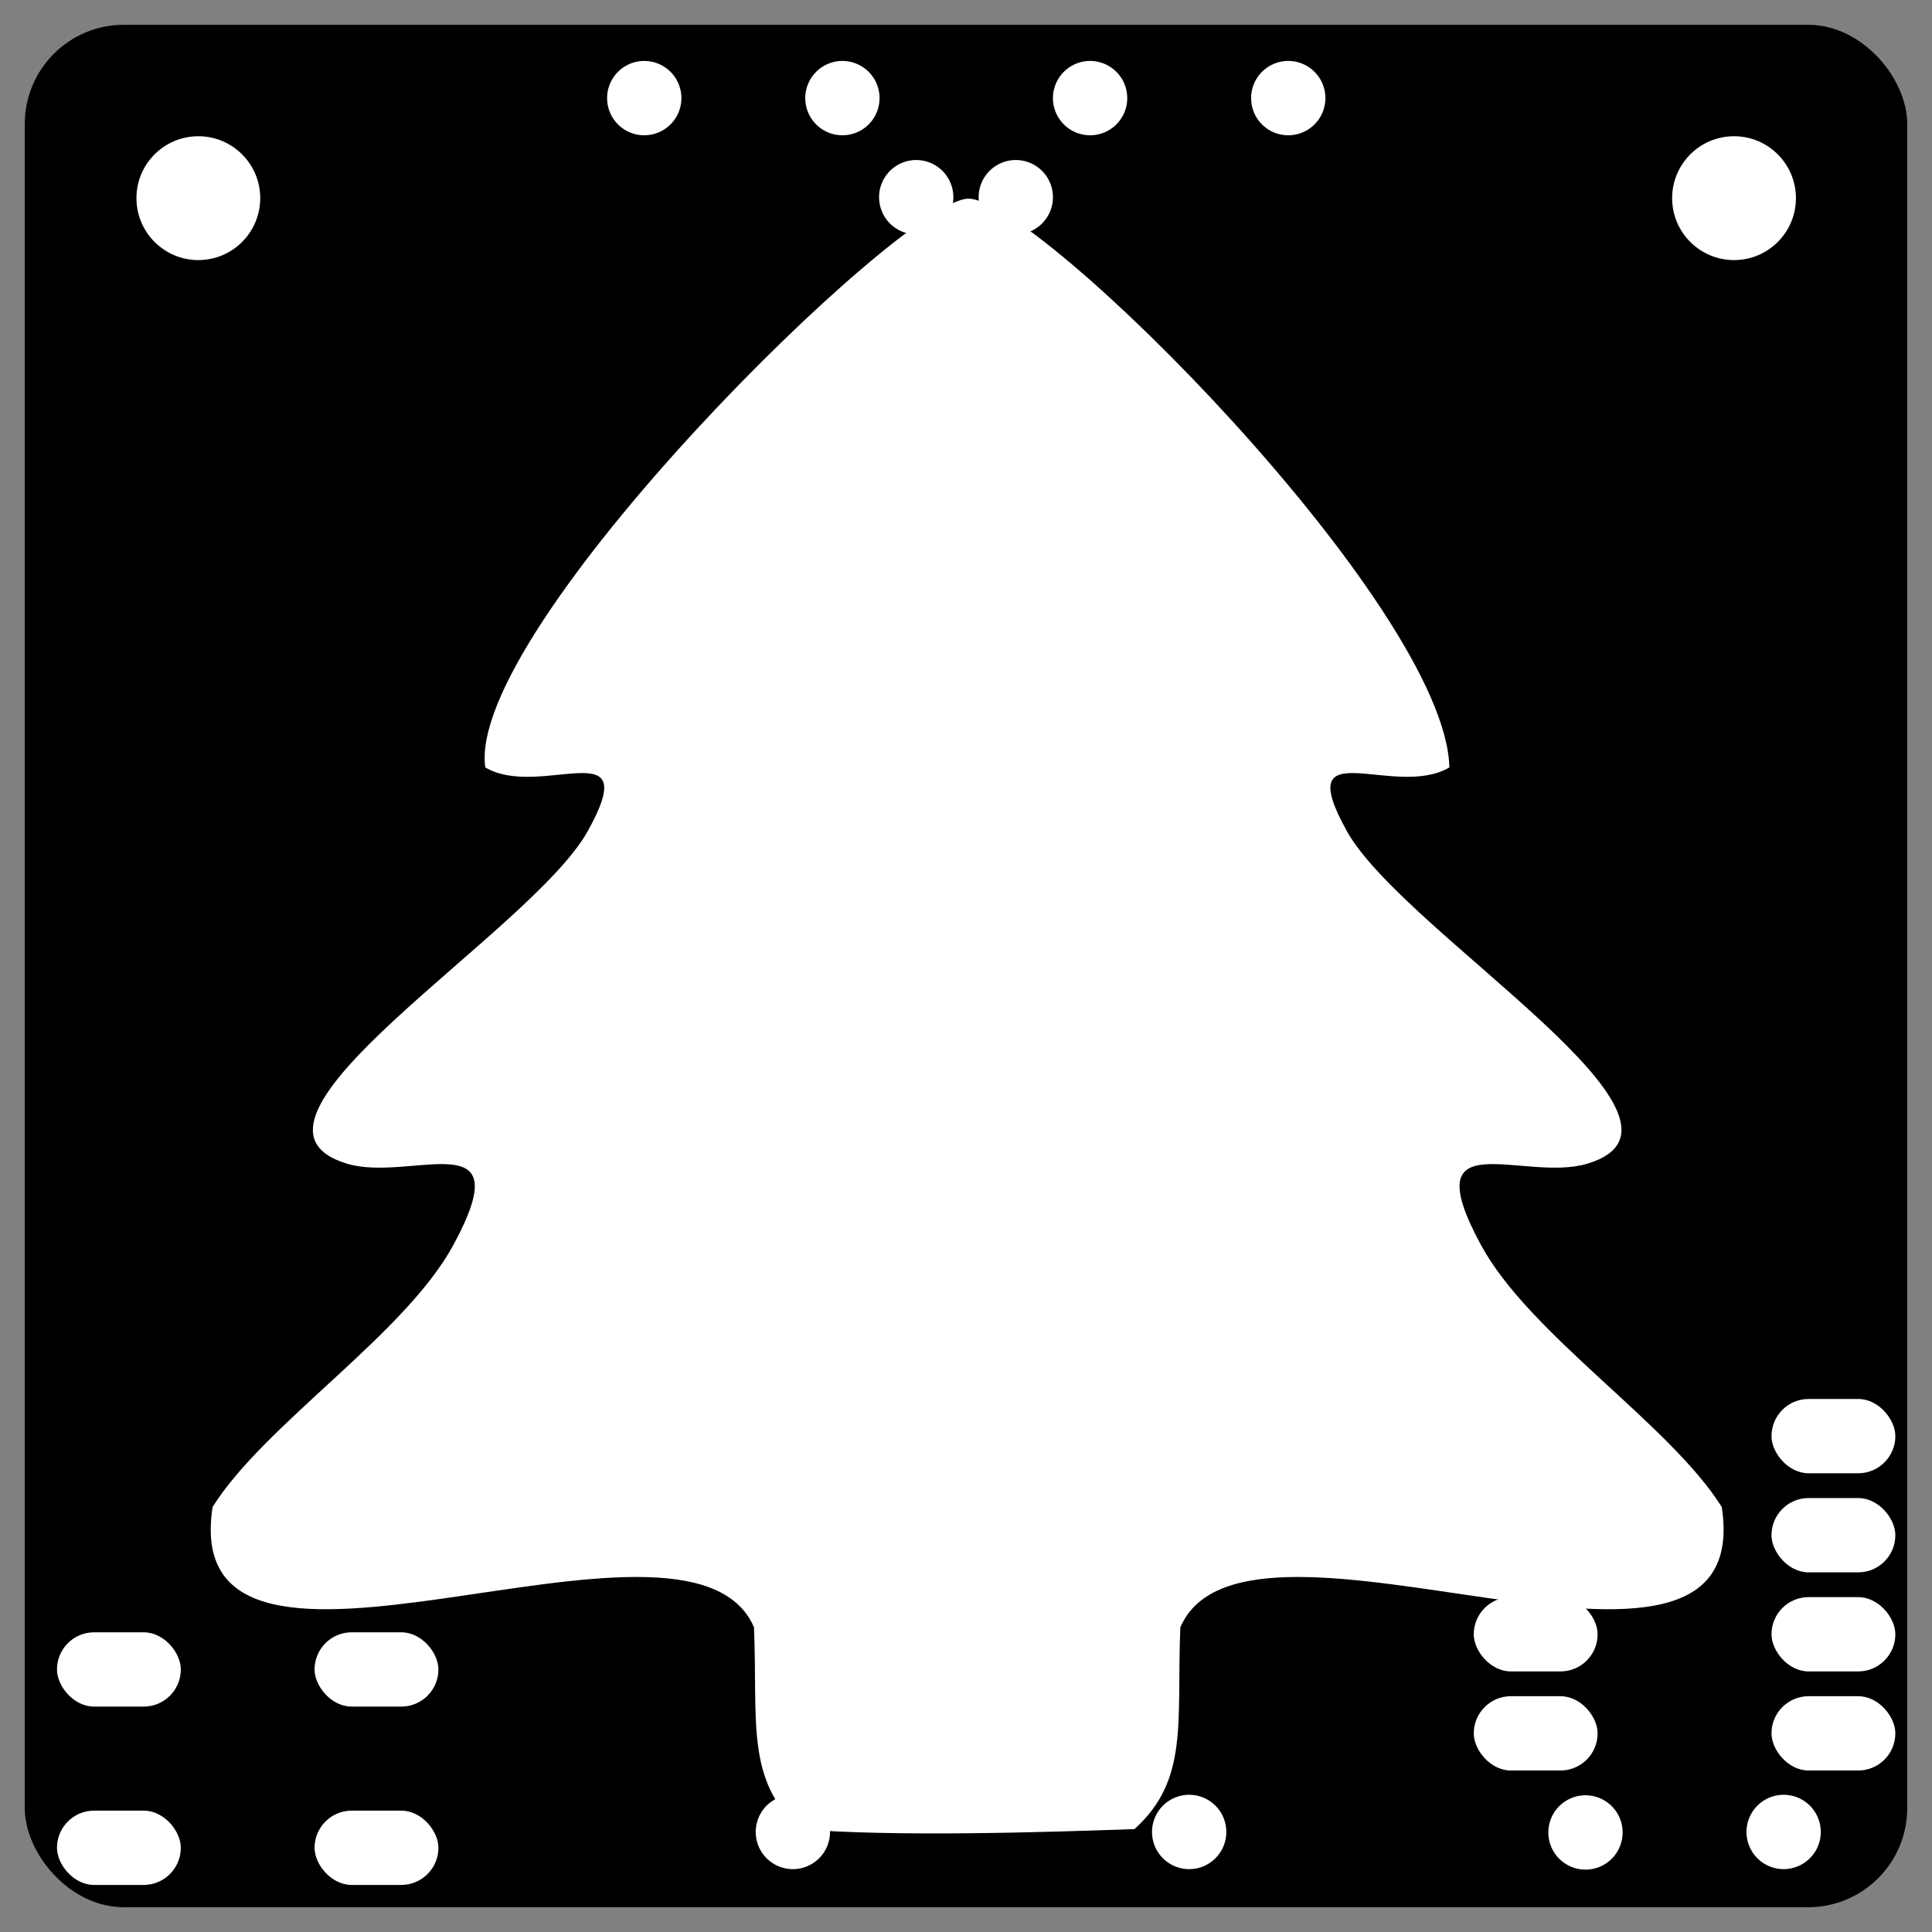 <?xml version="1.0" encoding="UTF-8" standalone="no"?>
<!-- Created with Inkscape (http://www.inkscape.org/) -->

<svg
   xmlns:dc="http://purl.org/dc/elements/1.1/"
   xmlns:cc="http://creativecommons.org/ns#"
   xmlns:rdf="http://www.w3.org/1999/02/22-rdf-syntax-ns#"
   xmlns:svg="http://www.w3.org/2000/svg"
   xmlns="http://www.w3.org/2000/svg"
   xmlns:sodipodi="http://sodipodi.sourceforge.net/DTD/sodipodi-0.dtd"
   xmlns:inkscape="http://www.inkscape.org/namespaces/inkscape"
   width="175.5"
   height="175.5"
   id="svg2"
   version="1.1"
   inkscape:version="0.48.4 r9939"
   sodipodi:docname="christmas tree.svg"
   inkscape:export-filename="C:\Projects\xmas2013\tree\artwork\christmas tree.png"
   inkscape:export-xdpi="600"
   inkscape:export-ydpi="600">
  <rect width="100%" height="100%" fill="#808080" stroke="none"/>
  <defs
     id="defs4" />
  <sodipodi:namedview
     id="base"
     pagecolor="#ffffff"
     bordercolor="#666666"
     borderopacity="1.0"
     inkscape:pageopacity="0.0"
     inkscape:pageshadow="2"
     inkscape:zoom="5.2877493"
     inkscape:cx="58.441075"
     inkscape:cy="83.022091"
     inkscape:document-units="in"
     inkscape:current-layer="layer1"
     showgrid="false"
     units="in"
     inkscape:window-width="1920"
     inkscape:window-height="1107"
     inkscape:window-x="-8"
     inkscape:window-y="-8"
     inkscape:window-maximized="1" />
  <g
     inkscape:label="Layer 1"
     inkscape:groupmode="layer"
     id="layer1"
     transform="translate(0,-876.86)">
    <rect
       style="fill:#000000;fill-rule:evenodd;stroke:#000000;stroke-width:0.994px;stroke-linecap:butt;stroke-linejoin:miter;stroke-opacity:1"
       id="rect2985"
       width="170.006"
       height="170.006"
       x="2.747"
       y="879.607"
       ry="8.51" />
    <path
       sodipodi:type="arc"
       style="fill:#ffffff"
       id="path2989"
       sodipodi:cx="-34.797413"
       sodipodi:cy="48.224678"
       sodipodi:rx="6.051724"
       sodipodi:ry="4.917026"
       d="m -28.746,48.225 c 0,2.716 -2.709,4.917 -6.052,4.917 -3.342,0 -6.052,-2.201 -6.052,-4.917 0,-2.716 2.709,-4.917 6.052,-4.917 3.342,0 6.052,2.201 6.052,4.917 z"
       transform="matrix(0.929,0,0,1.144,50.344,839.691)" />
    <path
       sodipodi:type="arc"
       style="fill:#ffffff"
       id="path2989-1"
       sodipodi:cx="-34.797413"
       sodipodi:cy="48.224678"
       sodipodi:rx="6.051724"
       sodipodi:ry="4.917026"
       d="m -28.746,48.225 c 0,2.716 -2.709,4.917 -6.052,4.917 -3.342,0 -6.052,-2.201 -6.052,-4.917 0,-2.716 2.709,-4.917 6.052,-4.917 3.342,0 6.052,2.201 6.052,4.917 z"
       transform="matrix(0.929,0,0,1.144,189.844,839.691)" />
    <path
       inkscape:connector-curvature="0"
       style="fill:#ffffff;fill-opacity:1;fill-rule:evenodd;stroke:none"
       d="m 44.078,946.57 c 5.008,2.965 14.474,-3.505 9.316,5.781 -5.158,9.286 -34.435,26.445 -21.863,30.22 5.79,1.739 15.854,-4.043 9.644,7.397 -4.424,8.151 -17.122,16.228 -21.863,23.782 -3.314,21.502 43.158,-3.024 49.18,10.932 0.352,8.613 -0.791,13.829 4.191,18.329 8.439,0.711 21.932,0.304 30.371,0 4.982,-4.5 3.814,-9.716 4.166,-18.329 6.022,-13.955 52.494,10.57 49.18,-10.932 -4.741,-7.554 -17.439,-15.631 -21.863,-23.782 -6.21,-11.44 3.854,-5.659 9.644,-7.397 12.571,-3.775 -16.68,-20.934 -21.838,-30.22 -5.158,-9.286 4.308,-2.817 9.316,-5.781 -0.328,-14.581 -37.303,-51.664 -43.695,-51.664 -5.937,0 -45.637,39.066 -43.884,51.664 z"
       id="path2161"
       sodipodi:nodetypes="csssccccccsssczc" />
    <path
       sodipodi:type="arc"
       style="fill:#ffffff;stroke:none"
       id="path3613"
       sodipodi:cx="59.571659"
       sodipodi:cy="163.58566"
       sodipodi:rx="3.025862"
       sodipodi:ry="2.8367457"
       d="m 62.598,163.586 a 3.026,2.837 0 1 1 -6.052,0 3.026,2.837 0 1 1 6.052,0 z"
       transform="matrix(1.115,0,0,-1.19,5.6,1237.94)" />
    <path
       transform="matrix(1.115,0,0,-1.19,41.6,1237.94)"
       d="m 62.598,163.586 a 3.026,2.837 0 1 1 -6.052,0 3.026,2.837 0 1 1 6.052,0 z"
       sodipodi:ry="2.8367457"
       sodipodi:rx="3.025862"
       sodipodi:cy="163.58566"
       sodipodi:cx="59.571659"
       id="path4405"
       style="fill:#ffffff;stroke:none"
       sodipodi:type="arc" />
    <path
       sodipodi:type="arc"
       style="fill:#ffffff;stroke:none"
       id="path4407"
       sodipodi:cx="59.571659"
       sodipodi:cy="163.58566"
       sodipodi:rx="3.025862"
       sodipodi:ry="2.8367457"
       d="m 62.598,163.586 a 3.026,2.837 0 1 1 -6.052,0 3.026,2.837 0 1 1 6.052,0 z"
       transform="matrix(1.115,0,0,-1.19,77.6,1237.985)" />
    <path
       transform="matrix(1.115,0,0,-1.19,95.6,1237.94)"
       d="m 62.598,163.586 a 3.026,2.837 0 1 1 -6.052,0 3.026,2.837 0 1 1 6.052,0 z"
       sodipodi:ry="2.8367457"
       sodipodi:rx="3.025862"
       sodipodi:cy="163.58566"
       sodipodi:cx="59.571659"
       id="path4409"
       style="fill:#ffffff;stroke:none"
       sodipodi:type="arc" />
    <path
       transform="matrix(1.115,0,0,-1.19,32.6,1080.44)"
       d="m 62.598,163.586 a 3.026,2.837 0 1 1 -6.052,0 3.026,2.837 0 1 1 6.052,0 z"
       sodipodi:ry="2.8367457"
       sodipodi:rx="3.025862"
       sodipodi:cy="163.58566"
       sodipodi:cx="59.571659"
       id="path3434"
       style="fill:#ffffff;stroke:none"
       sodipodi:type="arc" />
    <path
       sodipodi:type="arc"
       style="fill:#ffffff;stroke:none"
       id="path3436"
       sodipodi:cx="59.571659"
       sodipodi:cy="163.58566"
       sodipodi:rx="3.025862"
       sodipodi:ry="2.8367457"
       d="m 62.598,163.586 a 3.026,2.837 0 1 1 -6.052,0 3.026,2.837 0 1 1 6.052,0 z"
       transform="matrix(1.115,0,0,-1.19,10.1,1080.44)" />
    <path
       transform="matrix(1.115,0,0,-1.19,-7.9,1080.44)"
       d="m 62.598,163.586 a 3.026,2.837 0 1 1 -6.052,0 3.026,2.837 0 1 1 6.052,0 z"
       sodipodi:ry="2.8367457"
       sodipodi:rx="3.025862"
       sodipodi:cy="163.58566"
       sodipodi:cx="59.571659"
       id="path3438"
       style="fill:#ffffff;stroke:none"
       sodipodi:type="arc" />
    <path
       sodipodi:type="arc"
       style="fill:#ffffff;stroke:none"
       id="path3440"
       sodipodi:cx="59.571659"
       sodipodi:cy="163.58566"
       sodipodi:rx="3.025862"
       sodipodi:ry="2.8367457"
       d="m 62.598,163.586 a 3.026,2.837 0 1 1 -6.052,0 3.026,2.837 0 1 1 6.052,0 z"
       transform="matrix(1.115,0,0,-1.19,50.6,1080.44)" />
    <path
       transform="matrix(1.115,0,0,-1.19,16.805,1089.44)"
       d="m 62.598,163.586 a 3.026,2.837 0 1 1 -6.052,0 3.026,2.837 0 1 1 6.052,0 z"
       sodipodi:ry="2.8367457"
       sodipodi:rx="3.025862"
       sodipodi:cy="163.58566"
       sodipodi:cx="59.571659"
       id="path3442"
       style="fill:#ffffff;stroke:none"
       sodipodi:type="arc" />
    <path
       sodipodi:type="arc"
       style="fill:#ffffff;stroke:none"
       id="path3444"
       sodipodi:cx="59.571659"
       sodipodi:cy="163.58566"
       sodipodi:rx="3.025862"
       sodipodi:ry="2.8367457"
       d="m 62.598,163.586 a 3.026,2.837 0 1 1 -6.052,0 3.026,2.837 0 1 1 6.052,0 z"
       transform="matrix(1.115,0,0,-1.19,25.85,1089.44)" />
    <rect
       style="fill:#ffffff;fill-rule:evenodd;stroke:none"
       id="rect3446"
       width="11.25"
       height="6.75"
       x="133.875"
       y="1021.94"
       ry="3.375" />
    <rect
       ry="3.375"
       y="1030.94"
       x="133.875"
       height="6.75"
       width="11.25"
       id="rect4216"
       style="fill:#ffffff;fill-rule:evenodd;stroke:none" />
    <rect
       style="fill:#ffffff;fill-rule:evenodd;stroke:none"
       id="rect4218"
       width="11.25"
       height="6.75"
       x="160.92"
       y="1030.94"
       ry="3.375" />
    <rect
       ry="3.375"
       y="1021.94"
       x="160.92"
       height="6.75"
       width="11.25"
       id="rect4220"
       style="fill:#ffffff;fill-rule:evenodd;stroke:none" />
    <rect
       style="fill:#ffffff;fill-rule:evenodd;stroke:none"
       id="rect4222"
       width="11.25"
       height="6.75"
       x="160.92"
       y="1012.94"
       ry="3.375" />
    <rect
       ry="3.375"
       y="1003.94"
       x="160.92"
       height="6.75"
       width="11.25"
       id="rect4224"
       style="fill:#ffffff;fill-rule:evenodd;stroke:none" />
    <rect
       ry="3.375"
       y="1041.335"
       x="5.175"
       height="6.75"
       width="11.25"
       id="rect4226"
       style="fill:#ffffff;fill-rule:evenodd;stroke:none" />
    <rect
       style="fill:#ffffff;fill-rule:evenodd;stroke:none"
       id="rect4228"
       width="11.25"
       height="6.75"
       x="28.575"
       y="1041.335"
       ry="3.375" />
    <rect
       ry="3.375"
       y="1025.135"
       x="28.575"
       height="6.75"
       width="11.25"
       id="rect4230"
       style="fill:#ffffff;fill-rule:evenodd;stroke:none" />
    <rect
       style="fill:#ffffff;fill-rule:evenodd;stroke:none"
       id="rect4232"
       width="11.25"
       height="6.75"
       x="5.175"
       y="1025.135"
       ry="3.375" />
  </g>
</svg>
